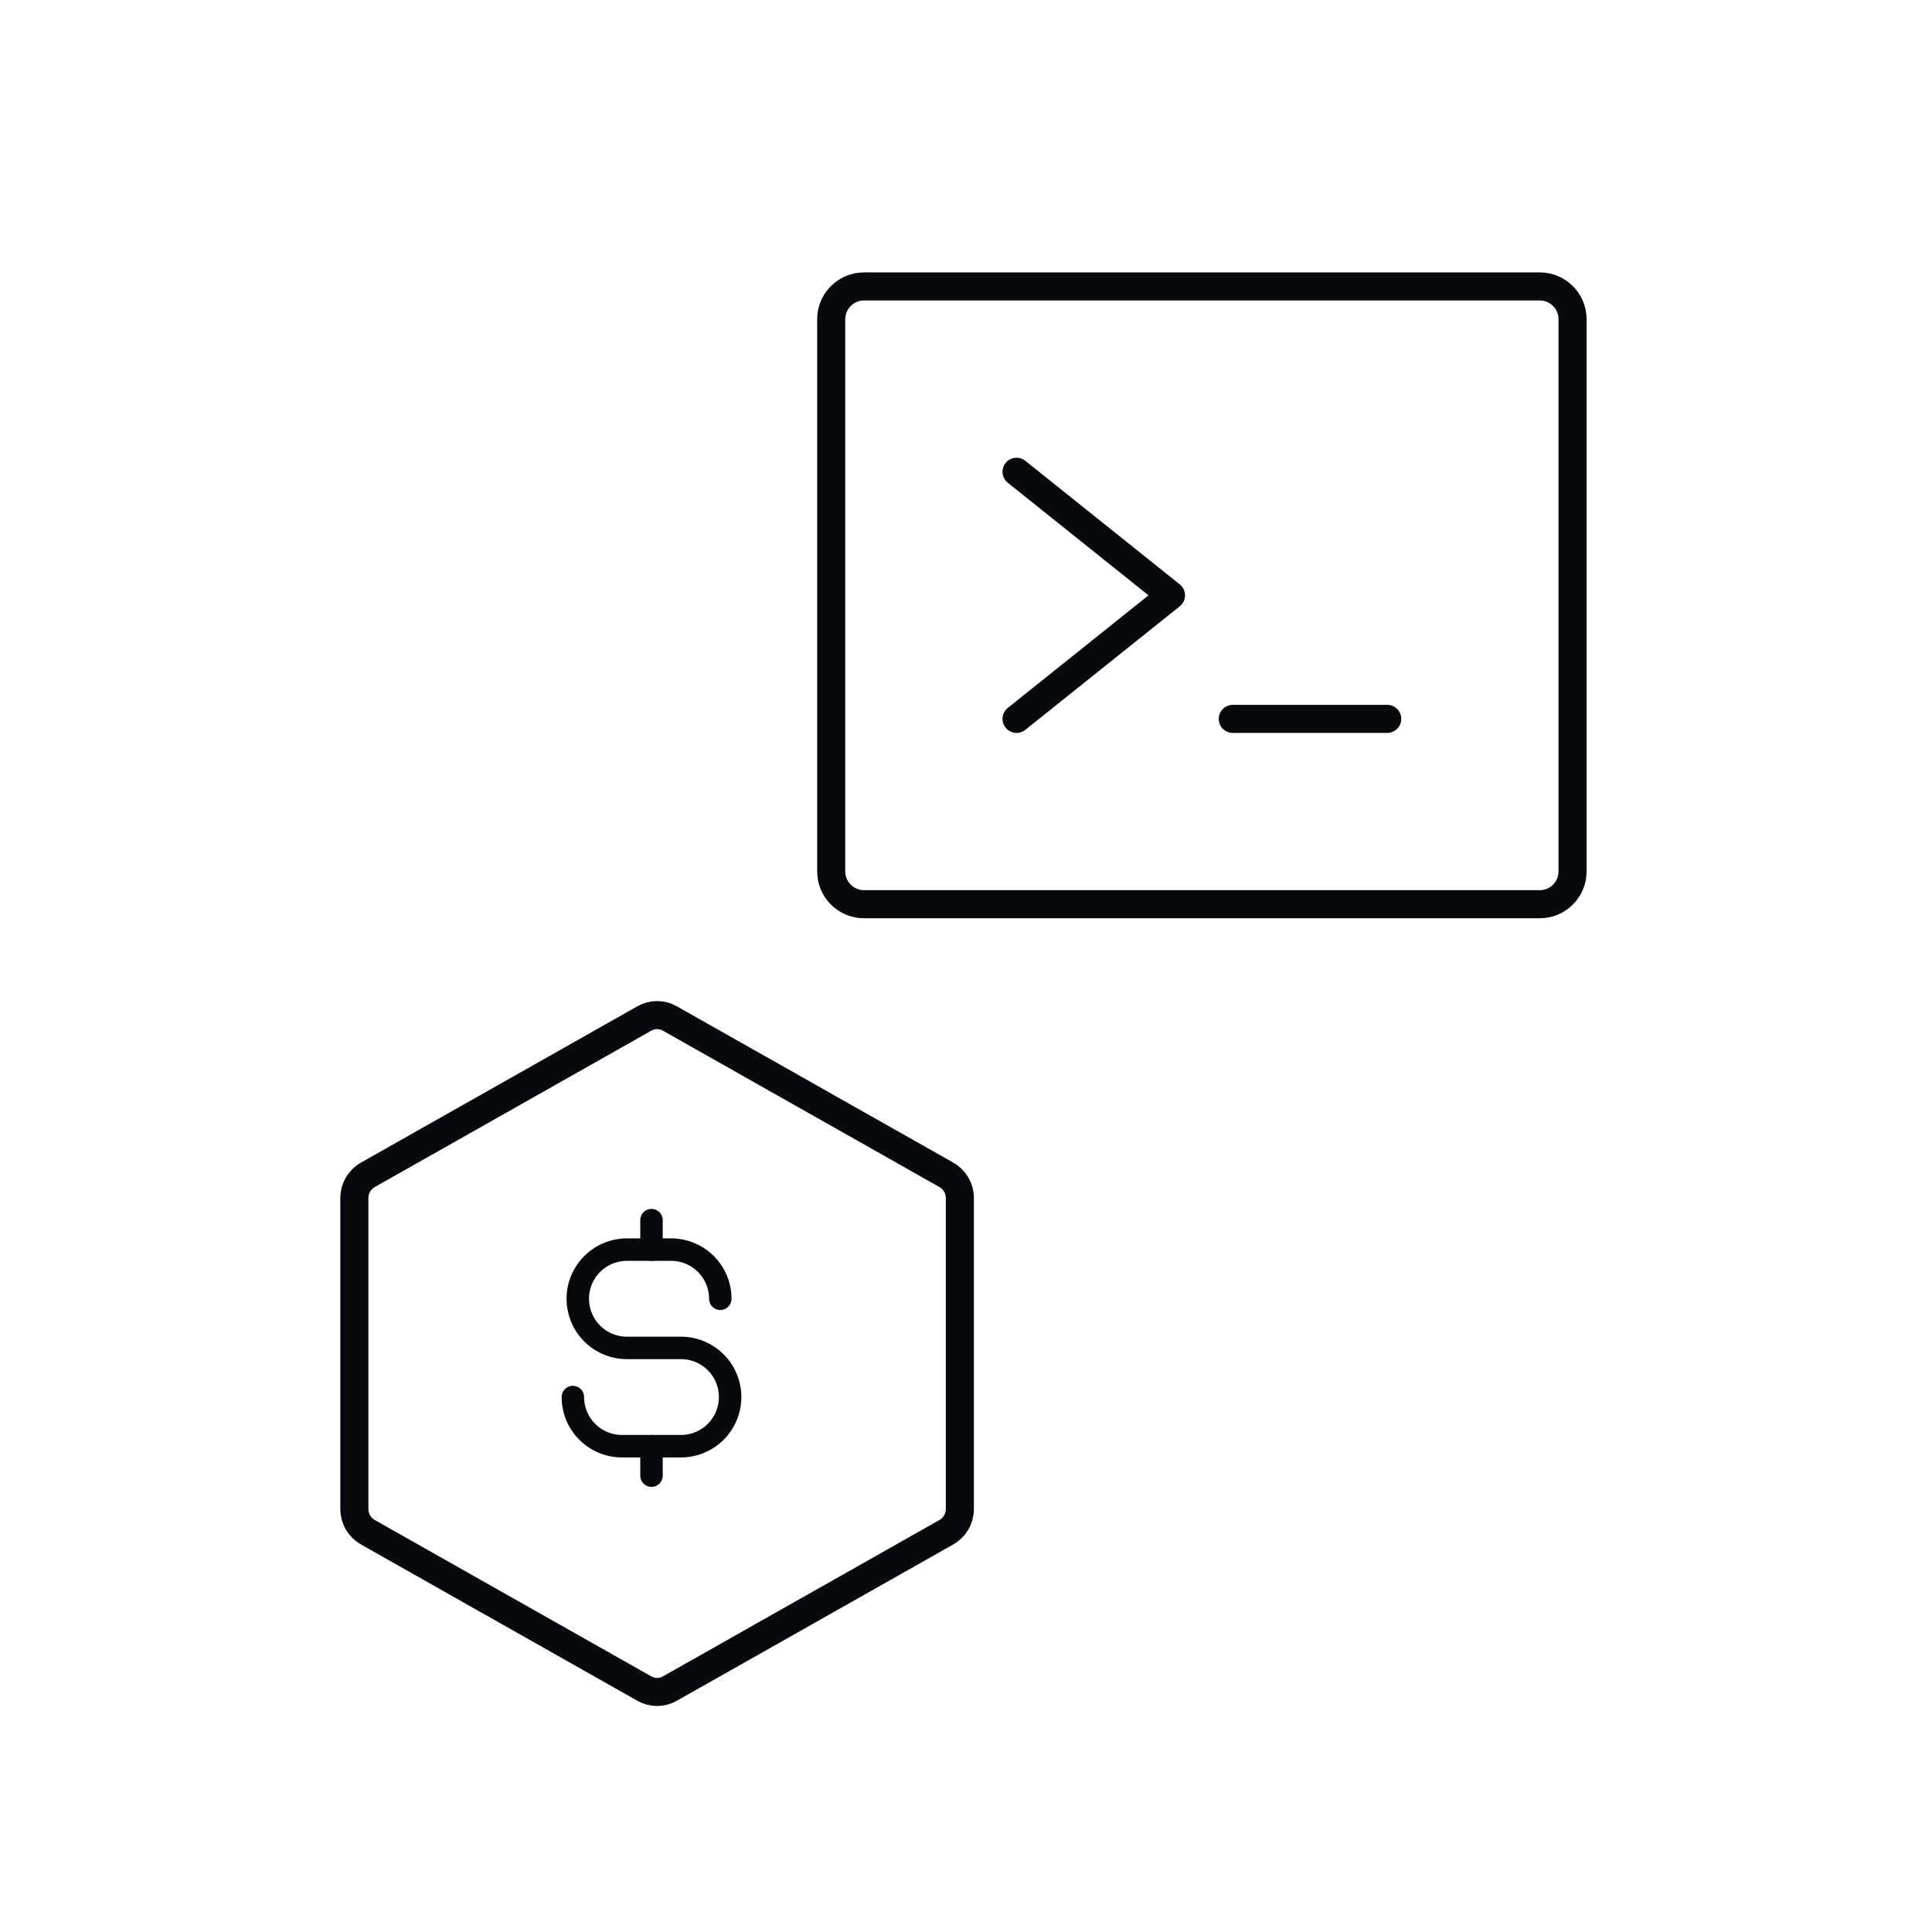 <svg width="172" height="172" viewBox="0 0 172 172" fill="none" xmlns="http://www.w3.org/2000/svg">
<path d="M85.453 134.358V106.643C85.451 106.226 85.339 105.816 85.128 105.456C84.917 105.096 84.615 104.798 84.252 104.592L59.643 90.676C59.295 90.476 58.901 90.37 58.5 90.37C58.099 90.37 57.705 90.476 57.357 90.676L32.748 104.592C32.385 104.798 32.083 105.096 31.872 105.456C31.661 105.816 31.549 106.226 31.547 106.643V134.358C31.549 134.775 31.661 135.184 31.872 135.544C32.083 135.904 32.385 136.203 32.748 136.409L57.357 150.325C57.705 150.525 58.099 150.631 58.5 150.631C58.901 150.631 59.295 150.525 59.643 150.325L84.252 136.409C84.615 136.203 84.917 135.904 85.128 135.544C85.339 135.184 85.451 134.775 85.453 134.358V134.358Z" stroke="#060A0F" stroke-width="2.5" stroke-linecap="round" stroke-linejoin="round"/>
<path d="M58 108.625V111.25" stroke="#060A0F" stroke-width="2" stroke-linecap="round" stroke-linejoin="round"/>
<path d="M58 128.75V131.375" stroke="#060A0F" stroke-width="2" stroke-linecap="round" stroke-linejoin="round"/>
<path d="M64.125 115.625C64.125 115.05 64.012 114.482 63.792 113.951C63.572 113.42 63.25 112.938 62.844 112.531C62.437 112.125 61.955 111.803 61.424 111.583C60.893 111.363 60.325 111.25 59.75 111.25H55.812C54.652 111.25 53.539 111.711 52.719 112.531C51.898 113.352 51.438 114.465 51.438 115.625C51.438 116.785 51.898 117.898 52.719 118.719C53.539 119.539 54.652 120 55.812 120H60.625C61.785 120 62.898 120.461 63.719 121.281C64.539 122.102 65 123.215 65 124.375C65 125.535 64.539 126.648 63.719 127.469C62.898 128.289 61.785 128.75 60.625 128.75H55.375C54.215 128.75 53.102 128.289 52.281 127.469C51.461 126.648 51 125.535 51 124.375" stroke="#060A0F" stroke-width="2" stroke-linecap="round" stroke-linejoin="round"/>
<path d="M90.5 42L104.25 53L90.5 64" stroke="#060A0F" stroke-width="2.5" stroke-linecap="round" stroke-linejoin="round"/>
<path d="M109.75 64H123.5" stroke="#060A0F" stroke-width="2.5" stroke-linecap="round" stroke-linejoin="round"/>
<path d="M137.078 25.5H76.922C75.308 25.5 74 26.808 74 28.422V77.578C74 79.192 75.308 80.5 76.922 80.5H137.078C138.692 80.5 140 79.192 140 77.578V28.422C140 26.808 138.692 25.5 137.078 25.5Z" stroke="#060A0F" stroke-width="2.5" stroke-linecap="round" stroke-linejoin="round"/>
</svg>
